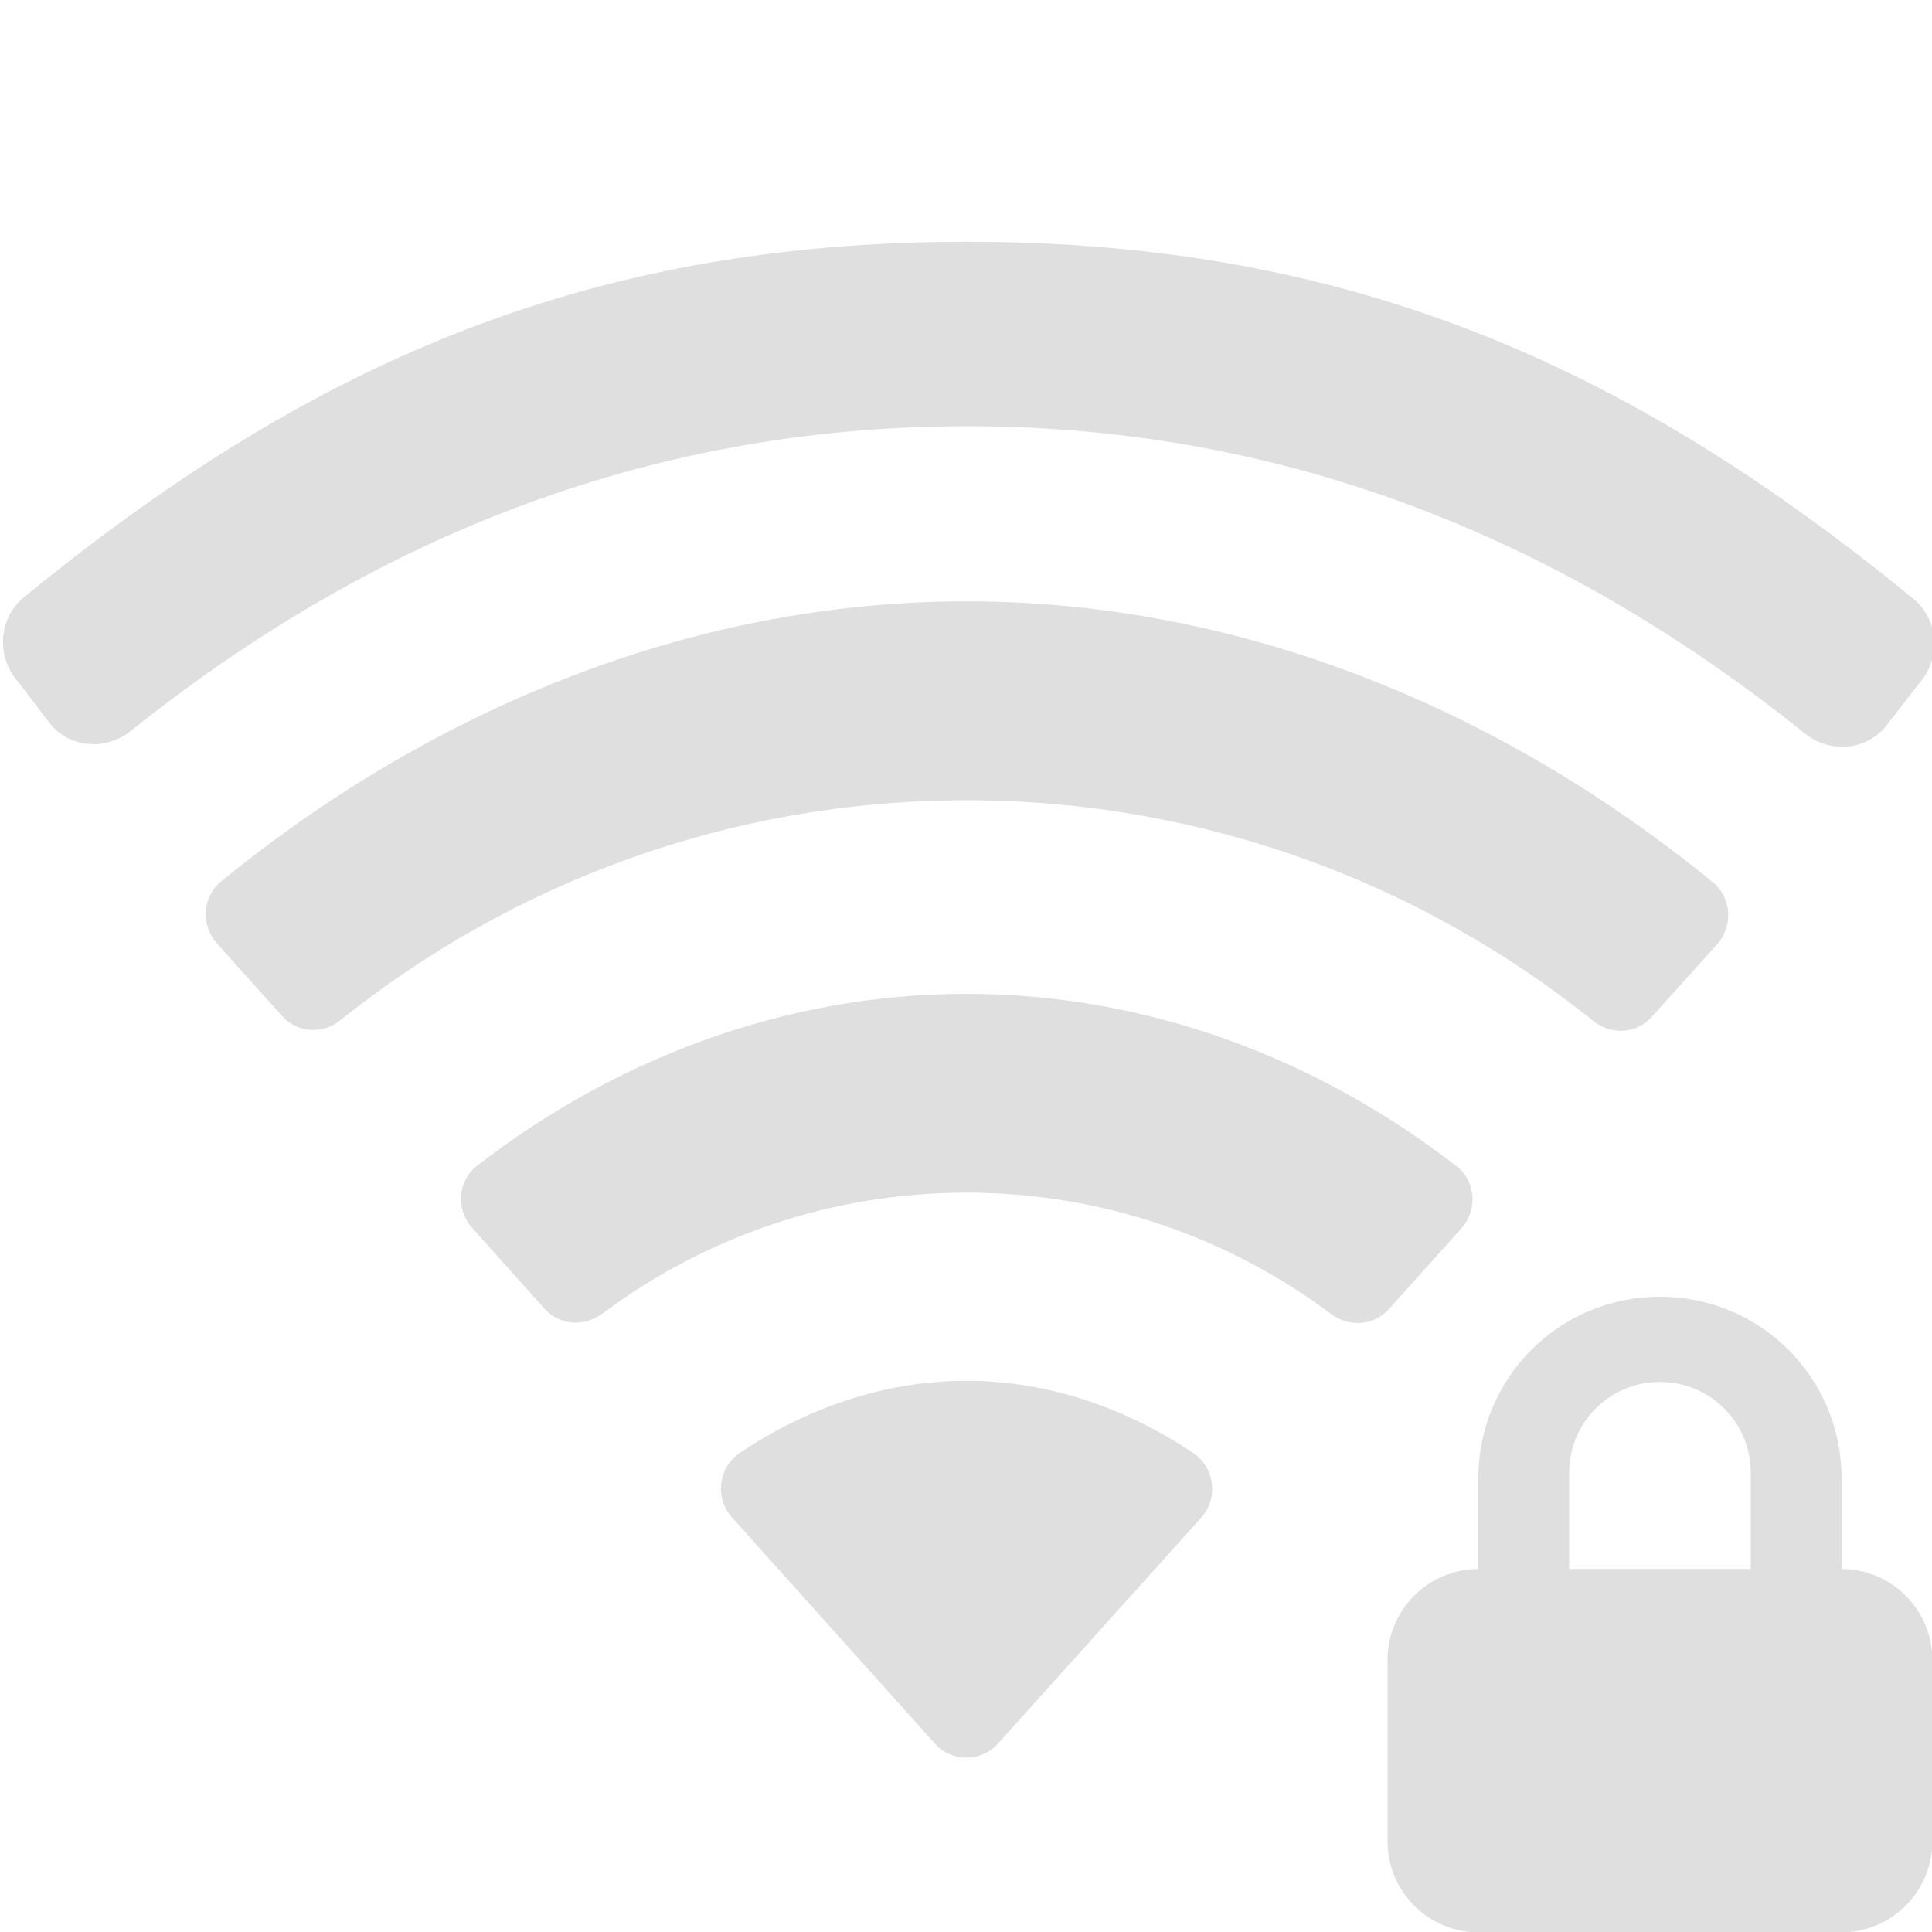 <svg clip-rule="evenodd" fill-rule="evenodd" stroke-linejoin="round" stroke-miterlimit="2" viewBox="0 0 16 16" xmlns="http://www.w3.org/2000/svg">
 <g fill="#dfdfdf">
  <g transform="matrix(.532 0 0 .532 -14.256 -146.64)">
   <path d="m45.496 299.264c.271-.303.212-.779-.125-1.006-1.014-.681-2.227-1.124-3.53-1.124-1.302 0-2.511.442-3.525 1.12-.338.226-.397.703-.125 1.006l3.16 3.522c.262.291.717.291.98 0z"/>
   <path d="m41.842 294.205c2.13 0 4.094.705 5.676 1.889.28.208.664.185.896-.073l1.131-1.258c.256-.284.229-.734-.072-.967-2.112-1.64-4.755-2.686-7.631-2.686-2.871 0-5.512 1.043-7.621 2.678-.301.233-.328.683-.074.966l1.129 1.26c.233.259.618.283.897.074 1.581-1.181 3.542-1.883 5.669-1.883z"/>
   <path d="m41.842 288.097c3.699 0 7.088 1.292 9.762 3.438.275.221.668.198.904-.065l1.019-1.132c.252-.281.227-.725-.065-.964-3.174-2.596-7.212-4.374-11.62-4.374-4.403 0-8.434 1.772-11.603 4.36-.293.239-.319.682-.066.964l1.017 1.133c.235.263.628.286.902.066 2.672-2.139 6.056-3.426 9.75-3.426z"/>
  </g>
  <path transform="matrix(.73 0 0 .73 -22.535 -206.048)" d="m41.845 287.093c3.699 0 6.828 1.341 9.502 3.486.275.221.668.198.904-.065l.389-.502c.252-.28.227-.724-.065-.963-3.174-2.597-6.325-4.049-10.733-4.049-4.403 0-7.53 1.443-10.699 4.031-.293.239-.319.682-.066.963l.373.49c.235.263.628.286.903.066 2.672-2.138 5.798-3.457 9.492-3.457z"/>
  <path transform="matrix(.376 0 0 .376 10.739 10.363)" d="m12 6.996c.53.002 1.038.213 1.412.588.377.376.588.886.588 1.418v3.991c0 .532-.211 1.043-.588 1.419-.376.376-.886.588-1.418.588h-7.988c-.532 0-1.042-.212-1.418-.588-.377-.376-.588-.887-.588-1.419v-3.991c0-.532.211-1.042.588-1.418.374-.375.882-.586 1.412-.588v-1.996c0-2.216 1.784-4 4-4s4 1.784 4 4zm-6 0h4v-2.119c0-1.108-.892-2-2-2s-2 .892-2 2z"/>
 </g>
</svg>
